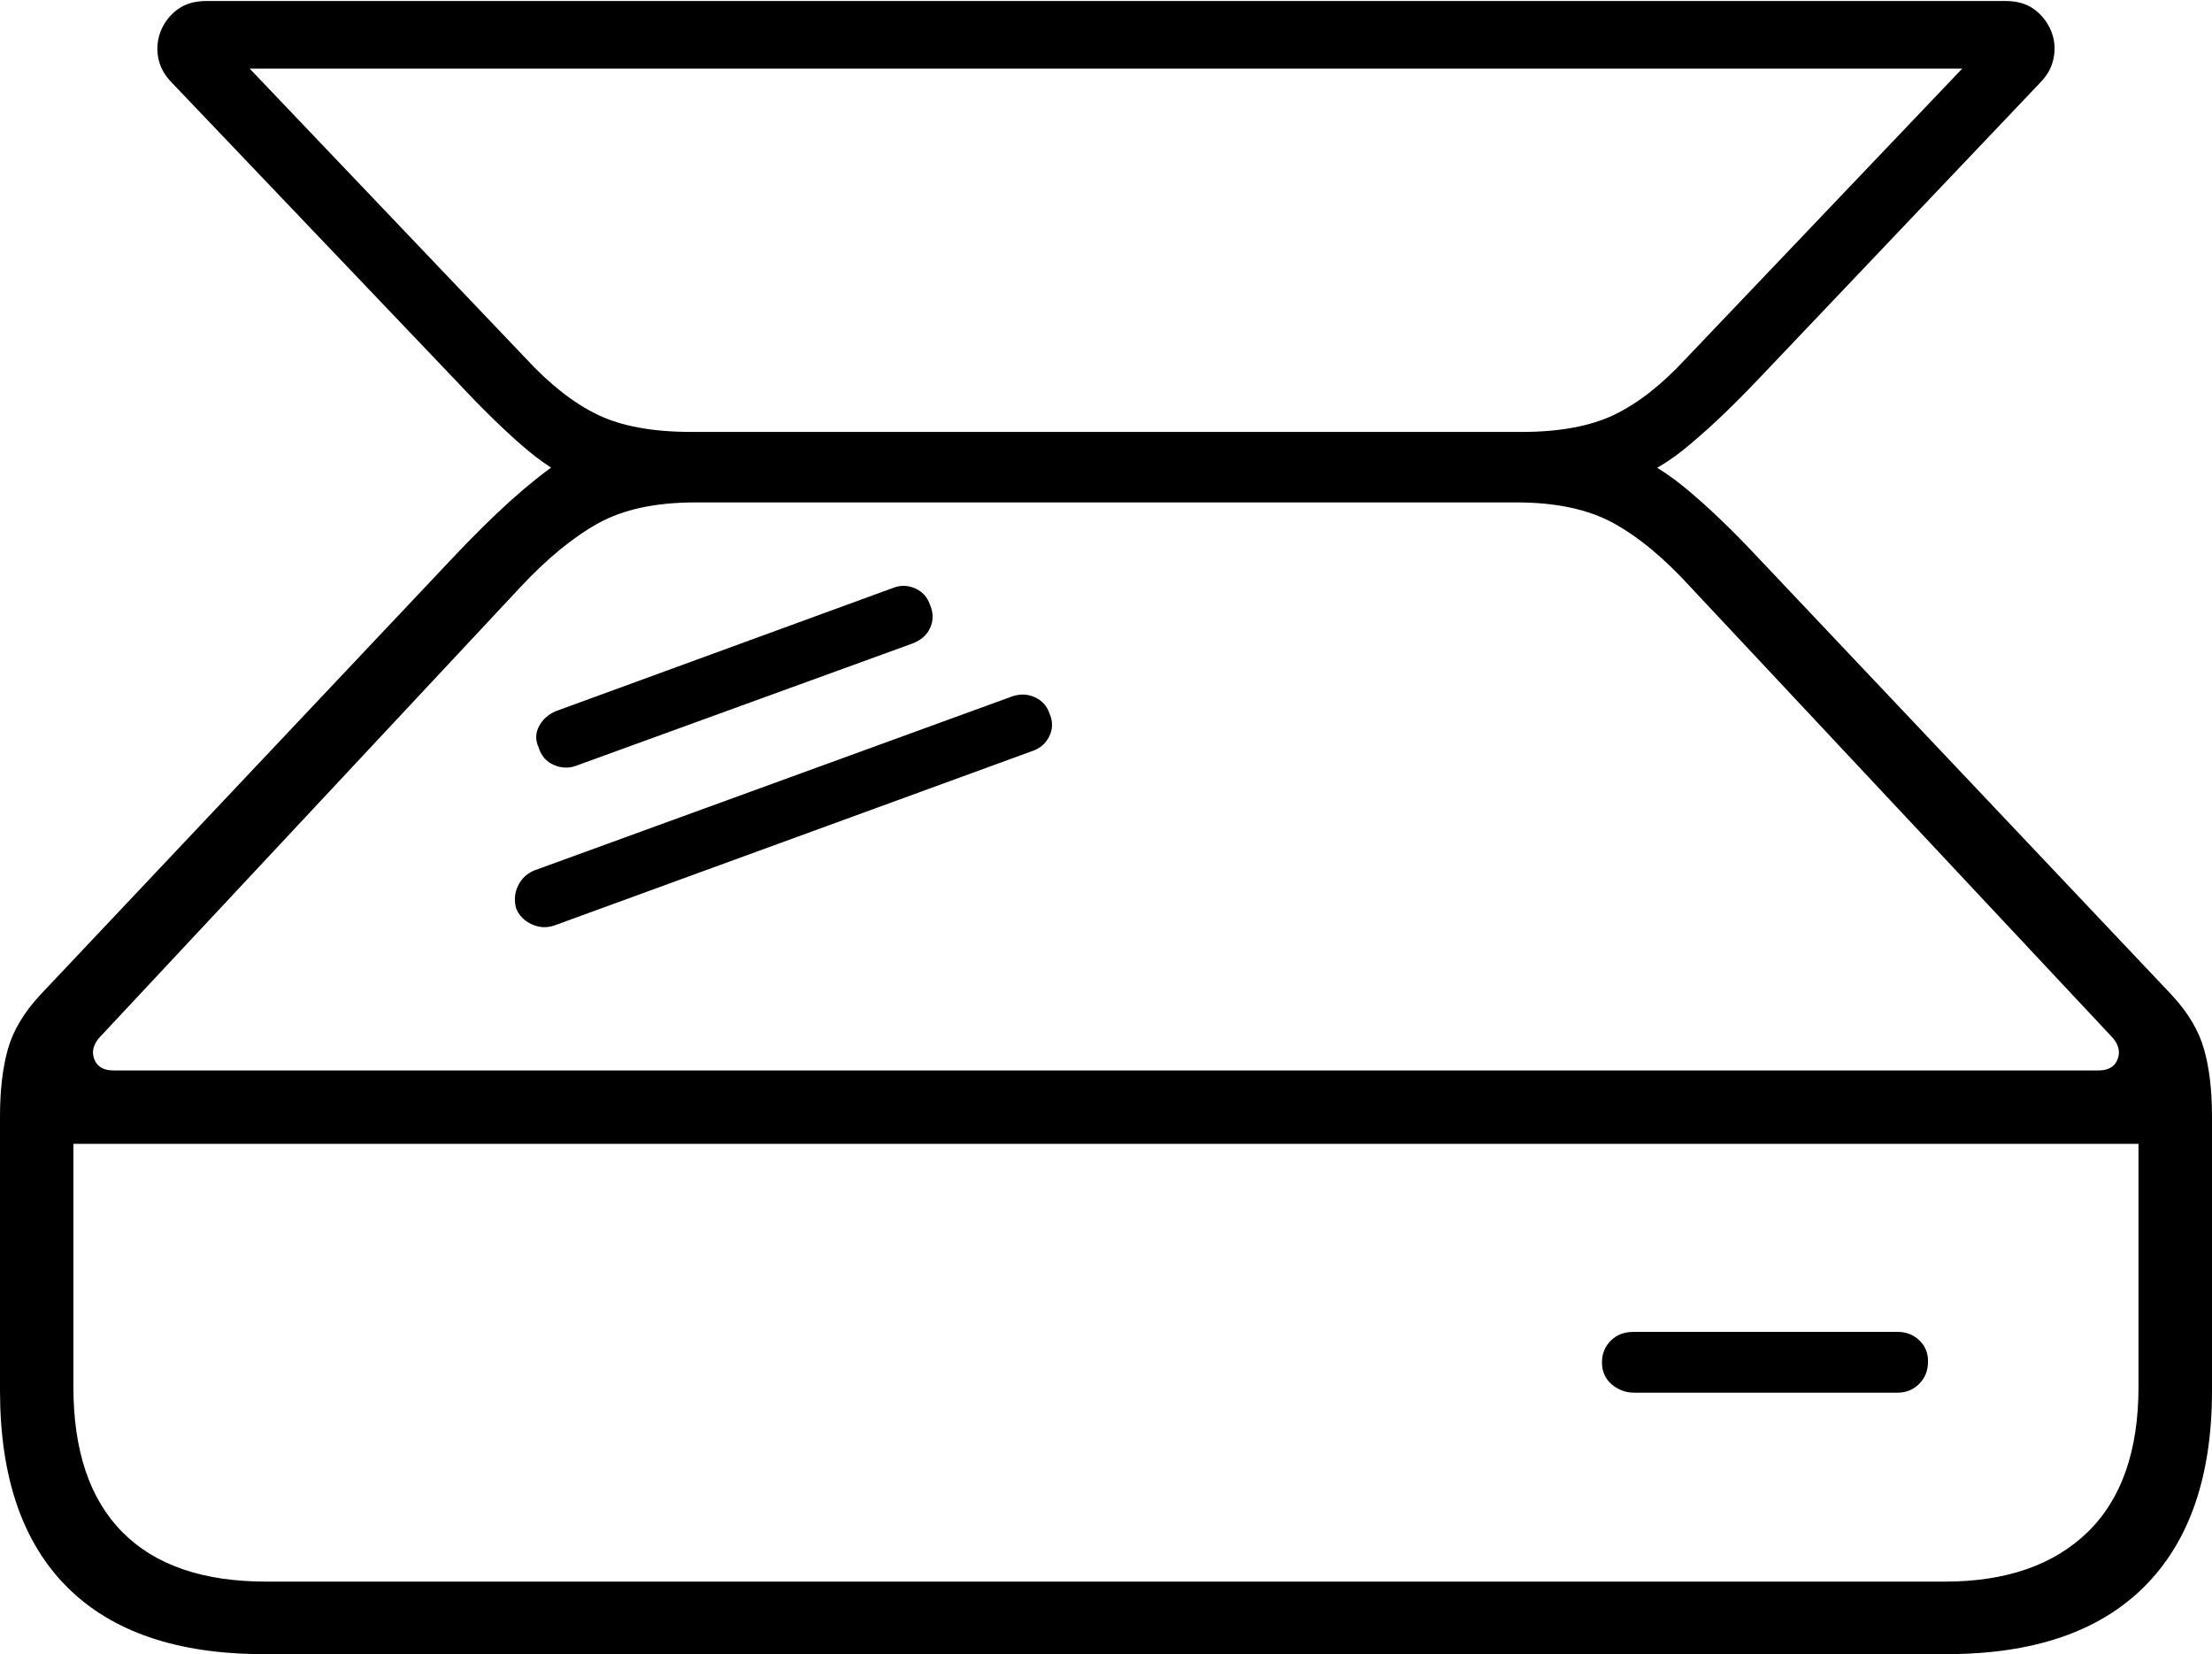 <?xml version="1.0" encoding="UTF-8"?>
<!--Generator: Apple Native CoreSVG 175-->
<!DOCTYPE svg
PUBLIC "-//W3C//DTD SVG 1.1//EN"
       "http://www.w3.org/Graphics/SVG/1.1/DTD/svg11.dtd">
<svg version="1.1" xmlns="http://www.w3.org/2000/svg" xmlns:xlink="http://www.w3.org/1999/xlink" width="22.061" height="16.494">
 <g>
  <rect height="16.494" opacity="0" width="22.061" x="0" y="0"/>
  <path d="M0 13.867Q0 15.156 0.669 15.825Q1.338 16.494 2.627 16.494L19.414 16.494Q20.713 16.494 21.387 15.82Q22.061 15.146 22.061 13.867L22.061 11.133Q22.061 10.742 21.982 10.464Q21.904 10.185 21.66 9.922L17.539 5.566Q17.129 5.127 16.787 4.849Q16.445 4.57 16.04 4.438Q15.635 4.307 15 4.307L6.709 4.307Q6.025 4.307 5.581 4.604Q5.137 4.902 4.512 5.566L0.4 9.922Q0.156 10.185 0.078 10.464Q0 10.742 0 11.133ZM0.732 13.828L0.732 11.406L21.328 11.406L21.328 13.828Q21.328 14.785 20.82 15.278Q20.312 15.771 19.395 15.771L2.656 15.771Q1.709 15.771 1.221 15.278Q0.732 14.785 0.732 13.828ZM0.986 10.352L5.186 5.859Q5.586 5.43 5.962 5.22Q6.338 5.01 6.934 5.01L15.127 5.01Q15.713 5.01 16.089 5.215Q16.465 5.42 16.865 5.859L21.074 10.352Q21.162 10.459 21.118 10.566Q21.074 10.674 20.928 10.674L1.133 10.674Q0.986 10.674 0.942 10.566Q0.898 10.459 0.986 10.352ZM1.719 0.83L4.541 3.789Q4.951 4.229 5.259 4.487Q5.566 4.746 5.898 4.858Q6.23 4.971 6.68 4.971L15.068 4.971Q15.674 4.971 16.069 4.858Q16.465 4.746 16.787 4.487Q17.109 4.229 17.529 3.789L20.342 0.83Q20.459 0.713 20.483 0.571Q20.508 0.43 20.454 0.303Q20.4 0.176 20.288 0.093Q20.176 0.01 20 0.01L2.061 0.01Q1.885 0.01 1.772 0.093Q1.66 0.176 1.606 0.303Q1.553 0.43 1.577 0.571Q1.602 0.713 1.719 0.83ZM2.49 0.684L19.57 0.684L16.816 3.574Q16.455 3.965 16.099 4.136Q15.742 4.307 15.176 4.307L6.895 4.307Q6.318 4.307 5.962 4.136Q5.605 3.965 5.244 3.574ZM5.146 9.053Q5.186 9.16 5.298 9.214Q5.41 9.268 5.527 9.229L10.293 7.49Q10.41 7.451 10.464 7.344Q10.518 7.236 10.469 7.119Q10.43 7.002 10.322 6.953Q10.215 6.904 10.098 6.943L5.322 8.682Q5.215 8.73 5.166 8.833Q5.117 8.936 5.146 9.053ZM5.371 7.451Q5.41 7.578 5.522 7.627Q5.635 7.676 5.742 7.637L9.102 6.416Q9.229 6.367 9.277 6.26Q9.326 6.152 9.277 6.035Q9.238 5.918 9.131 5.869Q9.023 5.82 8.916 5.859L5.547 7.09Q5.43 7.139 5.376 7.241Q5.322 7.344 5.371 7.451ZM15.977 13.584Q15.977 13.721 16.074 13.804Q16.172 13.887 16.299 13.887L18.926 13.887Q19.053 13.887 19.141 13.799Q19.229 13.711 19.229 13.574Q19.229 13.447 19.141 13.364Q19.053 13.281 18.926 13.281L16.289 13.281Q16.152 13.281 16.064 13.369Q15.977 13.457 15.977 13.584Z" fill="#000000"/>
 </g>
</svg>
